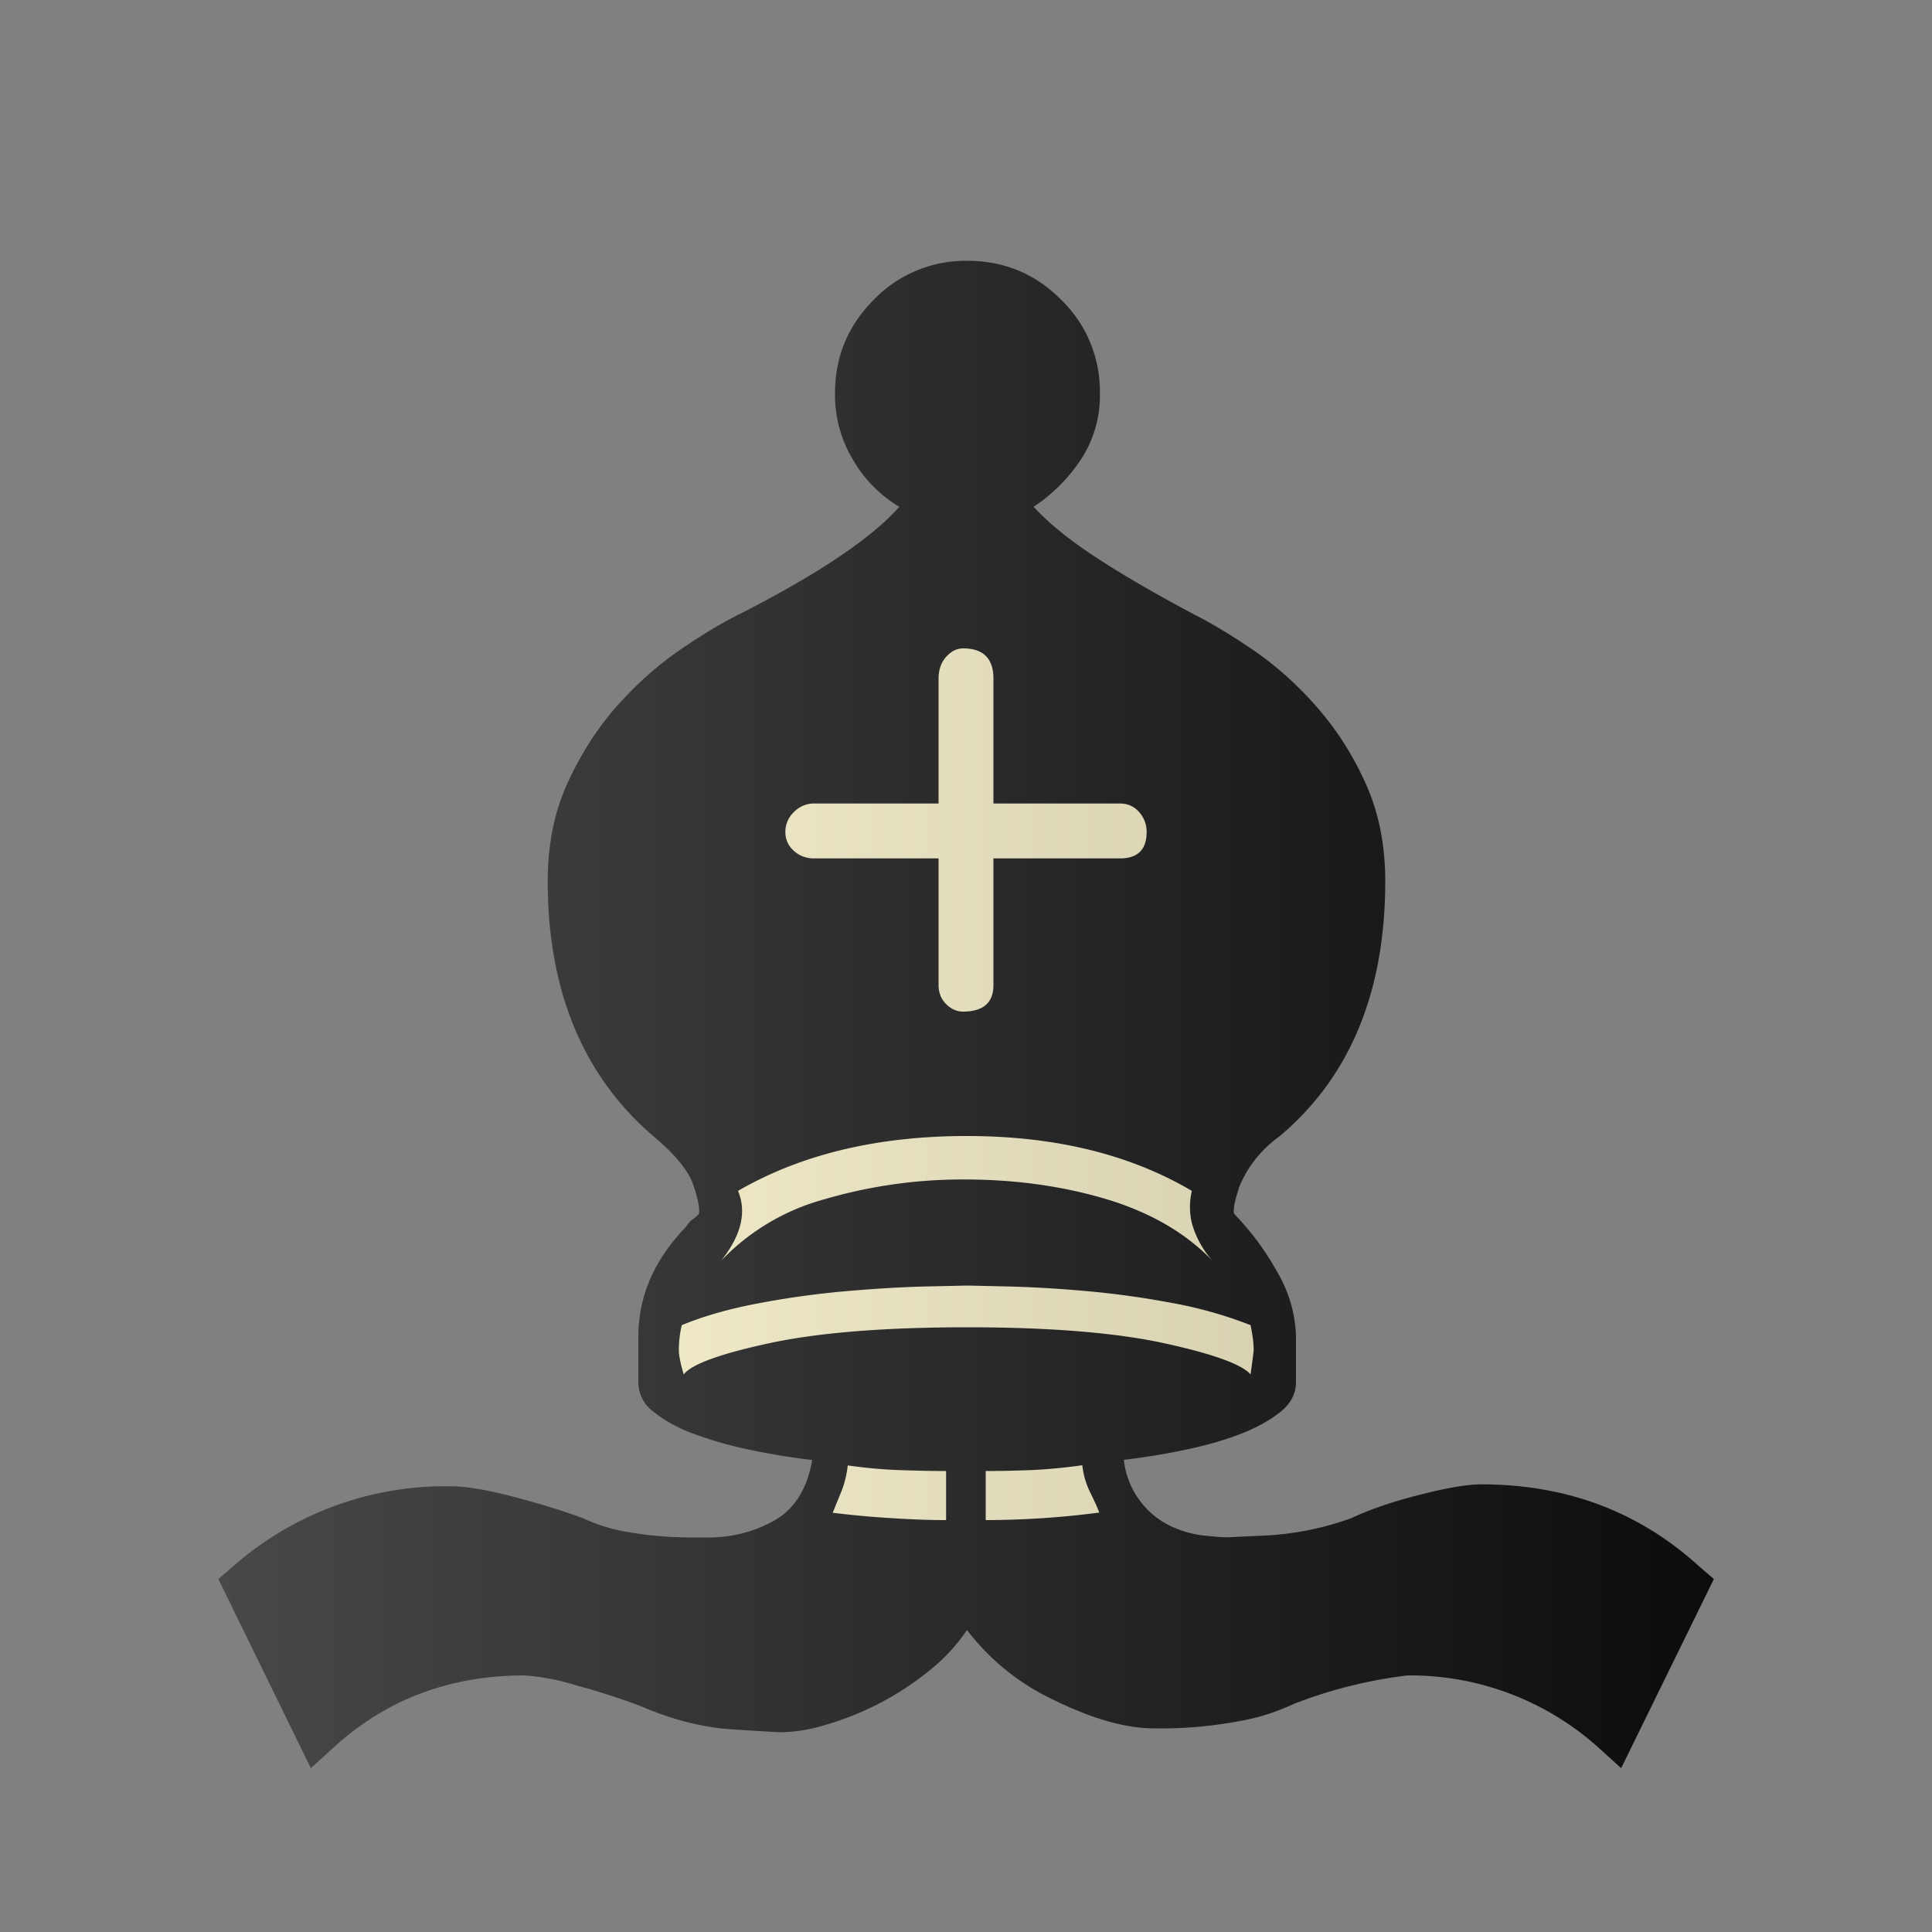 <?xml version="1.0" encoding="UTF-8" standalone="no"?>
<!-- Created with Inkscape (http://www.inkscape.org/) -->

<svg
   version="1.2"
   width="100"
   height="100"
   id="svg22"
   sodipodi:docname="bB.svg"
   inkscape:version="1.2.2 (732a01da63, 2022-12-09)"
   xmlns:inkscape="http://www.inkscape.org/namespaces/inkscape"
   xmlns:sodipodi="http://sodipodi.sourceforge.net/DTD/sodipodi-0.dtd"
   xmlns:xlink="http://www.w3.org/1999/xlink"
   xmlns="http://www.w3.org/2000/svg"
   xmlns:svg="http://www.w3.org/2000/svg">
  <rect width="100%" height="100%" fill="#808080" stroke="none"/>
  <defs
     id="defs26">
    <linearGradient
       inkscape:collect="always"
       id="linearGradient887">
      <stop
         style="stop-color:#373737;stop-opacity:1;"
         offset="0"
         id="stop883" />
      <stop
         style="stop-color:#000000;stop-opacity:1;"
         offset="1"
         id="stop885" />
    </linearGradient>
    <linearGradient
       inkscape:collect="always"
       id="linearGradient2468">
      <stop
         style="stop-color:#fff9d6;stop-opacity:1;"
         offset="0"
         id="stop2464" />
      <stop
         style="stop-color:#c6c1a3;stop-opacity:1;"
         offset="1"
         id="stop2466" />
    </linearGradient>
    <linearGradient
       inkscape:collect="always"
       id="linearGradient2460">
      <stop
         style="stop-color:#484848;stop-opacity:1;"
         offset="0"
         id="stop2456" />
      <stop
         style="stop-color:#0c0c0c;stop-opacity:1;"
         offset="1"
         id="stop2458" />
    </linearGradient>
    <linearGradient
       inkscape:collect="always"
       xlink:href="#linearGradient887"
       id="linearGradient2462"
       x1="11.3"
       y1="52.51"
       x2="88.71"
       y2="52.51"
       gradientUnits="userSpaceOnUse" />
    <linearGradient
       inkscape:collect="always"
       xlink:href="#linearGradient2468"
       id="linearGradient2470"
       x1="11.3"
       y1="52.51"
       x2="88.71"
       y2="52.51"
       gradientUnits="userSpaceOnUse" />
    <linearGradient
       inkscape:collect="always"
       xlink:href="#linearGradient2460"
       id="linearGradient370"
       gradientUnits="userSpaceOnUse"
       x1="11.3"
       y1="52.51"
       x2="88.71"
       y2="52.51" />
  </defs>
  <sodipodi:namedview
     id="namedview24"
     pagecolor="#ffffff"
     bordercolor="#000000"
     borderopacity="0.25"
     inkscape:showpageshadow="2"
     inkscape:pageopacity="0.0"
     inkscape:pagecheckerboard="0"
     inkscape:deskcolor="#d1d1d1"
     showgrid="false"
     inkscape:zoom="7.76"
     inkscape:cx="47.100515"
     inkscape:cy="50"
     inkscape:window-width="1920"
     inkscape:window-height="974"
     inkscape:window-x="-11"
     inkscape:window-y="-11"
     inkscape:window-maximized="1"
     inkscape:current-layer="svg22" />
  <linearGradient
     id="a"
     gradientUnits="userSpaceOnUse"
     x1="34.38"
     y1="56.08"
     x2="65.13"
     y2="56.08">
    <stop
       offset=".4"
       stop-color="&quot; + wColor + &quot;"
       id="stop2" />
    <stop
       offset=".58"
       stop-color="&quot;+ wShade +&quot;"
       id="stop4" />
    <stop
       offset=".81"
       stop-color="%23ebe6c2"
       id="stop6" />
    <stop
       offset="1"
       stop-color="%23d9d3b2"
       id="stop8" />
  </linearGradient>
  <g
     id="g20"
     style="fill:url(#linearGradient2462);fill-opacity:1">
    <linearGradient
       id="b"
       gradientUnits="userSpaceOnUse"
       x1="11.29"
       y1="52.5"
       x2="88.71"
       y2="52.5"
       style="fill-opacity:1;fill:url(#linearGradient2462)">
      <stop
         offset="0"
         stop-color="%2343444a"
         id="stop13"
         style="fill-opacity:1;fill:url(#linearGradient2462)" />
      <stop
         offset="1"
         id="stop15"
         style="fill-opacity:1;fill:url(#linearGradient2462)" />
    </linearGradient>
    <path
       style="fill:url(#linearGradient370);fill-opacity:1"
       d="m 66.15,65.91 a 6.9,6.9 0 0 1 0.93,3.28 v 2.35 c 0,0.59 -0.26,1.09 -0.78,1.52 -0.52,0.42 -1.19,0.8 -2.01,1.13 -0.82,0.32 -1.76,0.6 -2.84,0.83 a 35.6,35.6 0 0 1 -3.28,0.54 4.32,4.32 0 0 0 2.4,3.42 c 0.55,0.26 1.11,0.42 1.66,0.49 0.55,0.06 0.99,0.1 1.32,0.1 l 2.11,-0.1 a 15.5,15.5 0 0 0 4.26,-0.88 c 0.98,-0.46 2.17,-0.87 3.57,-1.22 1.4,-0.36 2.46,-0.54 3.18,-0.54 4.44,0 8.22,1.43 11.35,4.31 l 0.69,0.59 -4.8,9.79 -1.08,-0.98 a 14.57,14.57 0 0 0 -9.98,-3.82 23.97,23.97 0 0 0 -5.87,1.47 c -0.85,0.39 -1.68,0.67 -2.5,0.83 a 22.1,22.1 0 0 1 -3.96,0.44 h -0.78 c -1.44,0 -3.13,-0.47 -5.09,-1.42 a 12.18,12.18 0 0 1 -4.6,-3.67 9.43,9.43 0 0 1 -2.01,2.15 15.22,15.22 0 0 1 -5.28,2.75 8.3,8.3 0 0 1 -2.3,0.39 c -0.2,0 -1.06,-0.05 -2.59,-0.15 -1.53,-0.1 -3.12,-0.51 -4.75,-1.22 a 38.53,38.53 0 0 0 -3.38,-1.08 11.33,11.33 0 0 0 -2.59,-0.49 c -3.91,0 -7.24,1.27 -9.98,3.82 l -1.08,0.98 -4.79,-9.79 0.69,-0.59 a 16.63,16.63 0 0 1 11.35,-4.21 c 0.78,0 1.86,0.18 3.23,0.54 1.37,0.36 2.58,0.73 3.62,1.12 a 8.9,8.9 0 0 0 2.2,0.69 19.6,19.6 0 0 0 3.48,0.3 h 0.78 c 1.24,0 2.38,-0.29 3.43,-0.88 1.04,-0.59 1.7,-1.63 1.96,-3.13 A 35.6,35.6 0 0 1 38.76,75.03 20.07,20.07 0 0 1 35.87,74.2 7.4,7.4 0 0 1 33.82,73.07 1.91,1.91 0 0 1 33.04,71.55 V 69.2 c 0,-2.09 0.81,-3.98 2.45,-5.68 0.13,-0.19 0.24,-0.32 0.34,-0.39 0.1,-0.06 0.21,-0.16 0.34,-0.29 0.06,-0.26 -0.03,-0.76 -0.29,-1.52 -0.26,-0.75 -0.95,-1.58 -2.05,-2.5 -3.65,-3.13 -5.48,-7.54 -5.48,-13.21 0,-1.89 0.34,-3.59 1.03,-5.09 0.69,-1.5 1.53,-2.82 2.54,-3.96 1.01,-1.14 2.09,-2.1 3.23,-2.89 1.14,-0.79 2.17,-1.4 3.08,-1.86 4.11,-2.09 6.88,-3.95 8.32,-5.58 A 6.68,6.68 0 0 1 44.2,23.88 6.52,6.52 0 0 1 43.22,20.36 c 0,-1.89 0.67,-3.51 2.01,-4.85 a 6.6,6.6 0 0 1 4.85,-2.01 c 1.89,0 3.51,0.67 4.84,2.01 a 6.6,6.6 0 0 1 2.01,4.85 6,6 0 0 1 -0.98,3.42 8.66,8.66 0 0 1 -2.45,2.45 c 0.78,0.85 1.84,1.71 3.18,2.59 1.34,0.88 3.05,1.88 5.14,2.99 0.91,0.46 1.94,1.08 3.08,1.86 1.14,0.78 2.22,1.75 3.23,2.89 a 15.7,15.7 0 0 1 2.54,3.96 c 0.69,1.5 1.03,3.2 1.03,5.09 0,5.74 -1.83,10.15 -5.48,13.21 a 6.1,6.1 0 0 0 -2.05,2.54 c -0.26,0.78 -0.36,1.27 -0.29,1.47 0.88,0.91 1.65,1.94 2.27,3.08 z"
       id="path18" />
    <path
       id="path2444"
       style="fill:url(#linearGradient2470);fill-opacity:1"
       d="m 60.28,69.53 c 2.51,0.55 4,1.09 4.45,1.61 l 0.15,-1.13 c 0.03,-0.29 -0.02,-0.77 -0.15,-1.42 a 21.74,21.74 0 0 0 -3.96,-1.13 c -1.53,-0.29 -3.03,-0.5 -4.5,-0.63 a 64.04,64.04 0 0 0 -3.96,-0.24 l -2.25,-0.05 -2.25,0.05 c -1.17,0.03 -2.51,0.11 -4.01,0.24 -1.5,0.13 -3.02,0.34 -4.55,0.63 -1.53,0.29 -2.86,0.67 -3.96,1.13 a 5.41,5.41 0 0 0 -0.15,1.42 c 0.03,0.29 0.11,0.67 0.25,1.13 0.39,-0.52 1.86,-1.06 4.4,-1.61 2.54,-0.55 5.97,-0.83 10.28,-0.83 4.28,0 7.69,0.28 10.21,0.83 z m -2.94,-7.44 c 2.25,0.69 4.06,1.75 5.43,3.18 a 4.91,4.91 0 0 1 -1.08,-1.96 3.62,3.62 0 0 1 0,-1.67 c -3.2,-1.89 -7.08,-2.84 -11.65,-2.84 -4.63,0 -8.58,0.95 -11.84,2.84 0.46,1.11 0.16,2.32 -0.88,3.62 a 11.59,11.59 0 0 1 5.33,-3.18 25.43,25.43 0 0 1 7.39,-1.03 c 2.62,0.01 5.05,0.36 7.3,1.04 z m -5.92,-20.5 v -6.46 c 0,-1.04 -0.52,-1.57 -1.57,-1.57 -0.33,0 -0.62,0.15 -0.88,0.44 -0.26,0.29 -0.39,0.67 -0.39,1.13 v 6.46 h -6.46 c -0.39,0 -0.73,0.15 -1.03,0.44 -0.29,0.29 -0.44,0.64 -0.44,1.03 0,0.39 0.15,0.72 0.44,0.98 0.29,0.26 0.64,0.39 1.03,0.39 h 6.46 v 6.56 c 0,0.39 0.13,0.72 0.39,0.98 0.26,0.26 0.55,0.39 0.88,0.39 1.04,0 1.57,-0.46 1.57,-1.37 v -6.56 h 6.56 c 0.91,0 1.37,-0.46 1.37,-1.37 0,-0.39 -0.13,-0.73 -0.39,-1.03 a 1.27,1.27 0 0 0 -0.98,-0.44 z m -5.24,36.99 c 1.08,0.07 2.01,0.1 2.79,0.1 v -2.54 c -0.78,0 -1.6,-0.02 -2.45,-0.05 -0.85,-0.03 -1.73,-0.11 -2.64,-0.24 -0.06,0.52 -0.18,0.98 -0.34,1.37 L 43.1,78.3 c 0.98,0.12 2.01,0.22 3.08,0.28 z m 7.24,-2.49 c -0.82,0.03 -1.61,0.05 -2.4,0.05 v 2.54 a 45.8,45.8 0 0 0 5.88,-0.39 c -0.13,-0.33 -0.29,-0.68 -0.49,-1.08 a 4.23,4.23 0 0 1 -0.39,-1.37 c -0.91,0.13 -1.78,0.21 -2.6,0.25 z" />
  </g>
</svg>

